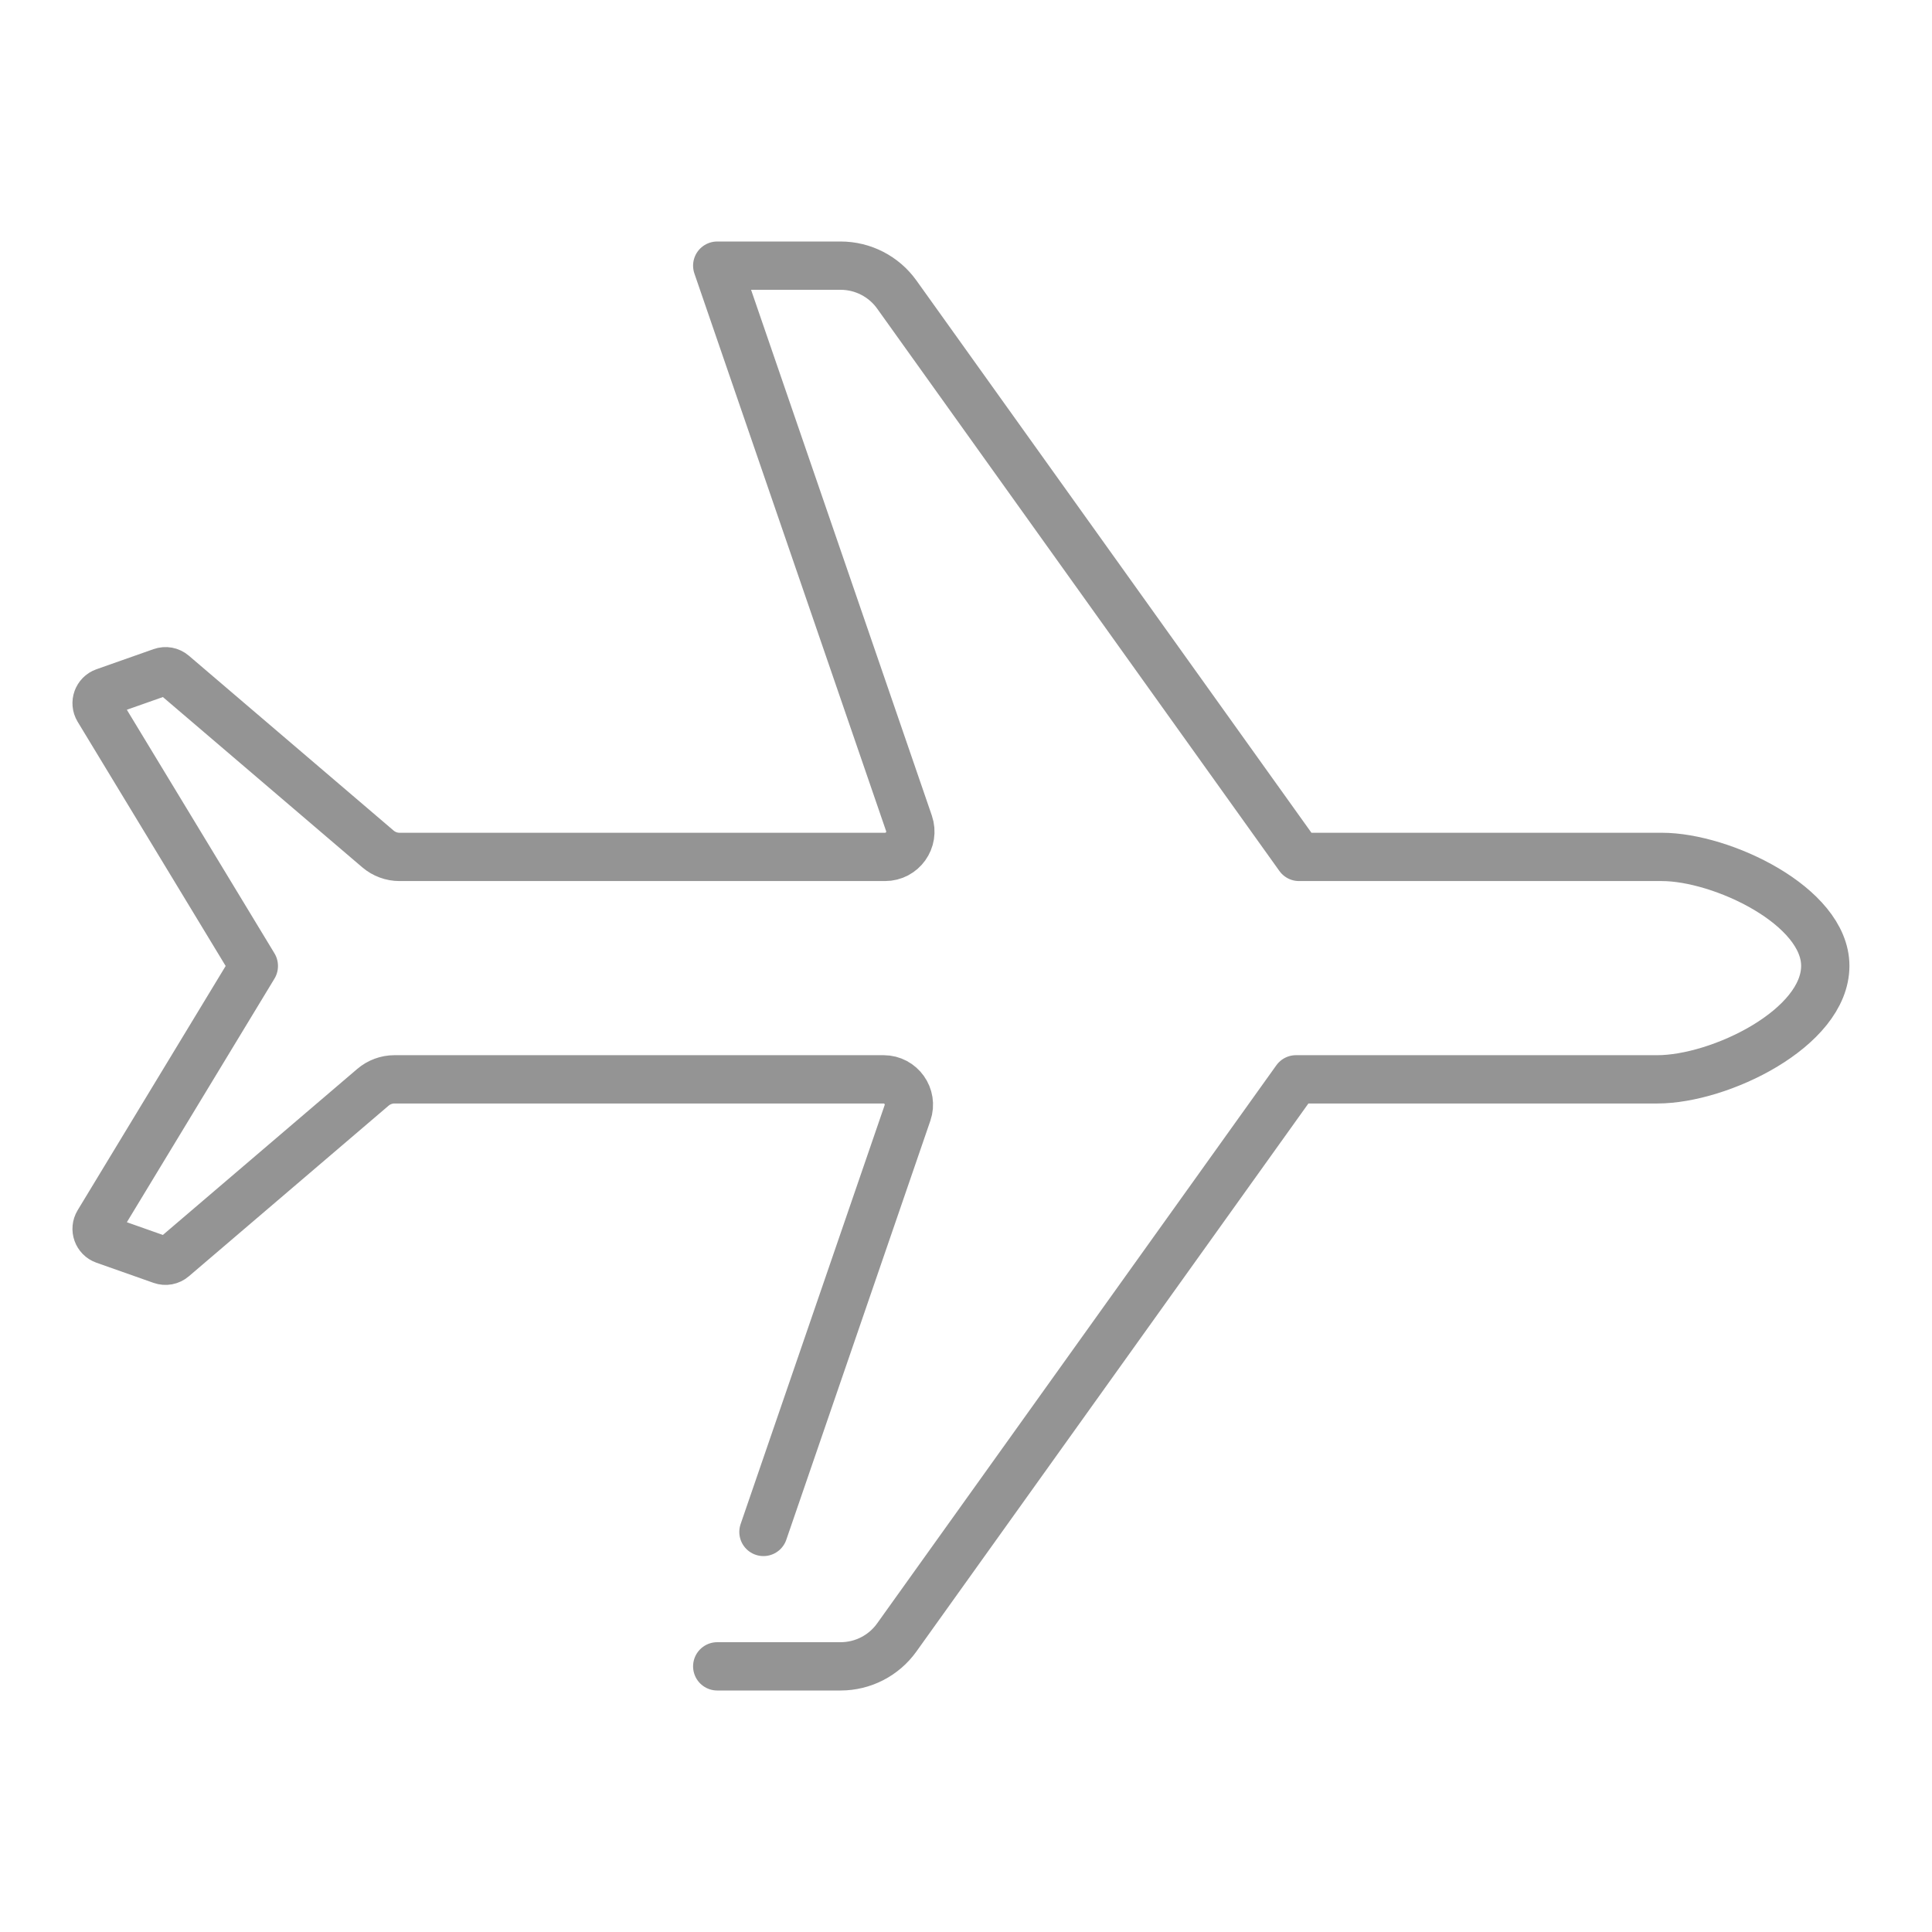 <?xml version="1.0" encoding="UTF-8"?>
<svg width="80px" height="80px" viewBox="0 0 80 80" version="1.1" xmlns="http://www.w3.org/2000/svg" xmlns:xlink="http://www.w3.org/1999/xlink">
    <!-- Generator: Sketch 46.2 (44496) - http://www.bohemiancoding.com/sketch -->
    <title>Transport</title>
    <desc>Created with Sketch.</desc>
    <defs></defs>
    <g id="Page-1" stroke="none" stroke-width="1" fill="none" fill-rule="evenodd" stroke-linecap="round" stroke-linejoin="round">
        <g id="Transport" stroke="#949494" stroke-width="2">
            <path d="M29.699,69 L34.807,69 C35.73,69 36.596,68.555 37.133,67.804 L53.664,44.693 L57.95,44.693 L68.627,44.693 C71.212,44.693 75.581,42.579 75.581,39.994 C75.581,37.513 71.297,35.483 68.816,35.483 L53.79,35.483 L37.133,12.195 C36.596,11.445 35.73,11 34.807,11 L29.699,11 L37.639,34.093 C37.873,34.775 37.367,35.483 36.647,35.483 L16.543,35.483 C16.217,35.483 15.9,35.366 15.651,35.154 L7.169,27.91 C7.037,27.797 6.854,27.764 6.691,27.822 L4.325,28.656 C4.034,28.759 3.911,29.104 4.07,29.368 L8.393,36.5 L10.51,39.994 L10.51,40.005 L4.07,50.632 C3.911,50.895 4.034,51.24 4.325,51.343 L6.691,52.178 C6.854,52.236 7.037,52.202 7.169,52.089 L15.443,45.022 C15.692,44.81 16.008,44.693 16.335,44.693 L34.268,44.693 L36.587,44.693 C37.306,44.693 37.812,45.403 37.578,46.083 L31.613,63.434" id="Page-1"></path>
        </g>
    </g>
</svg>